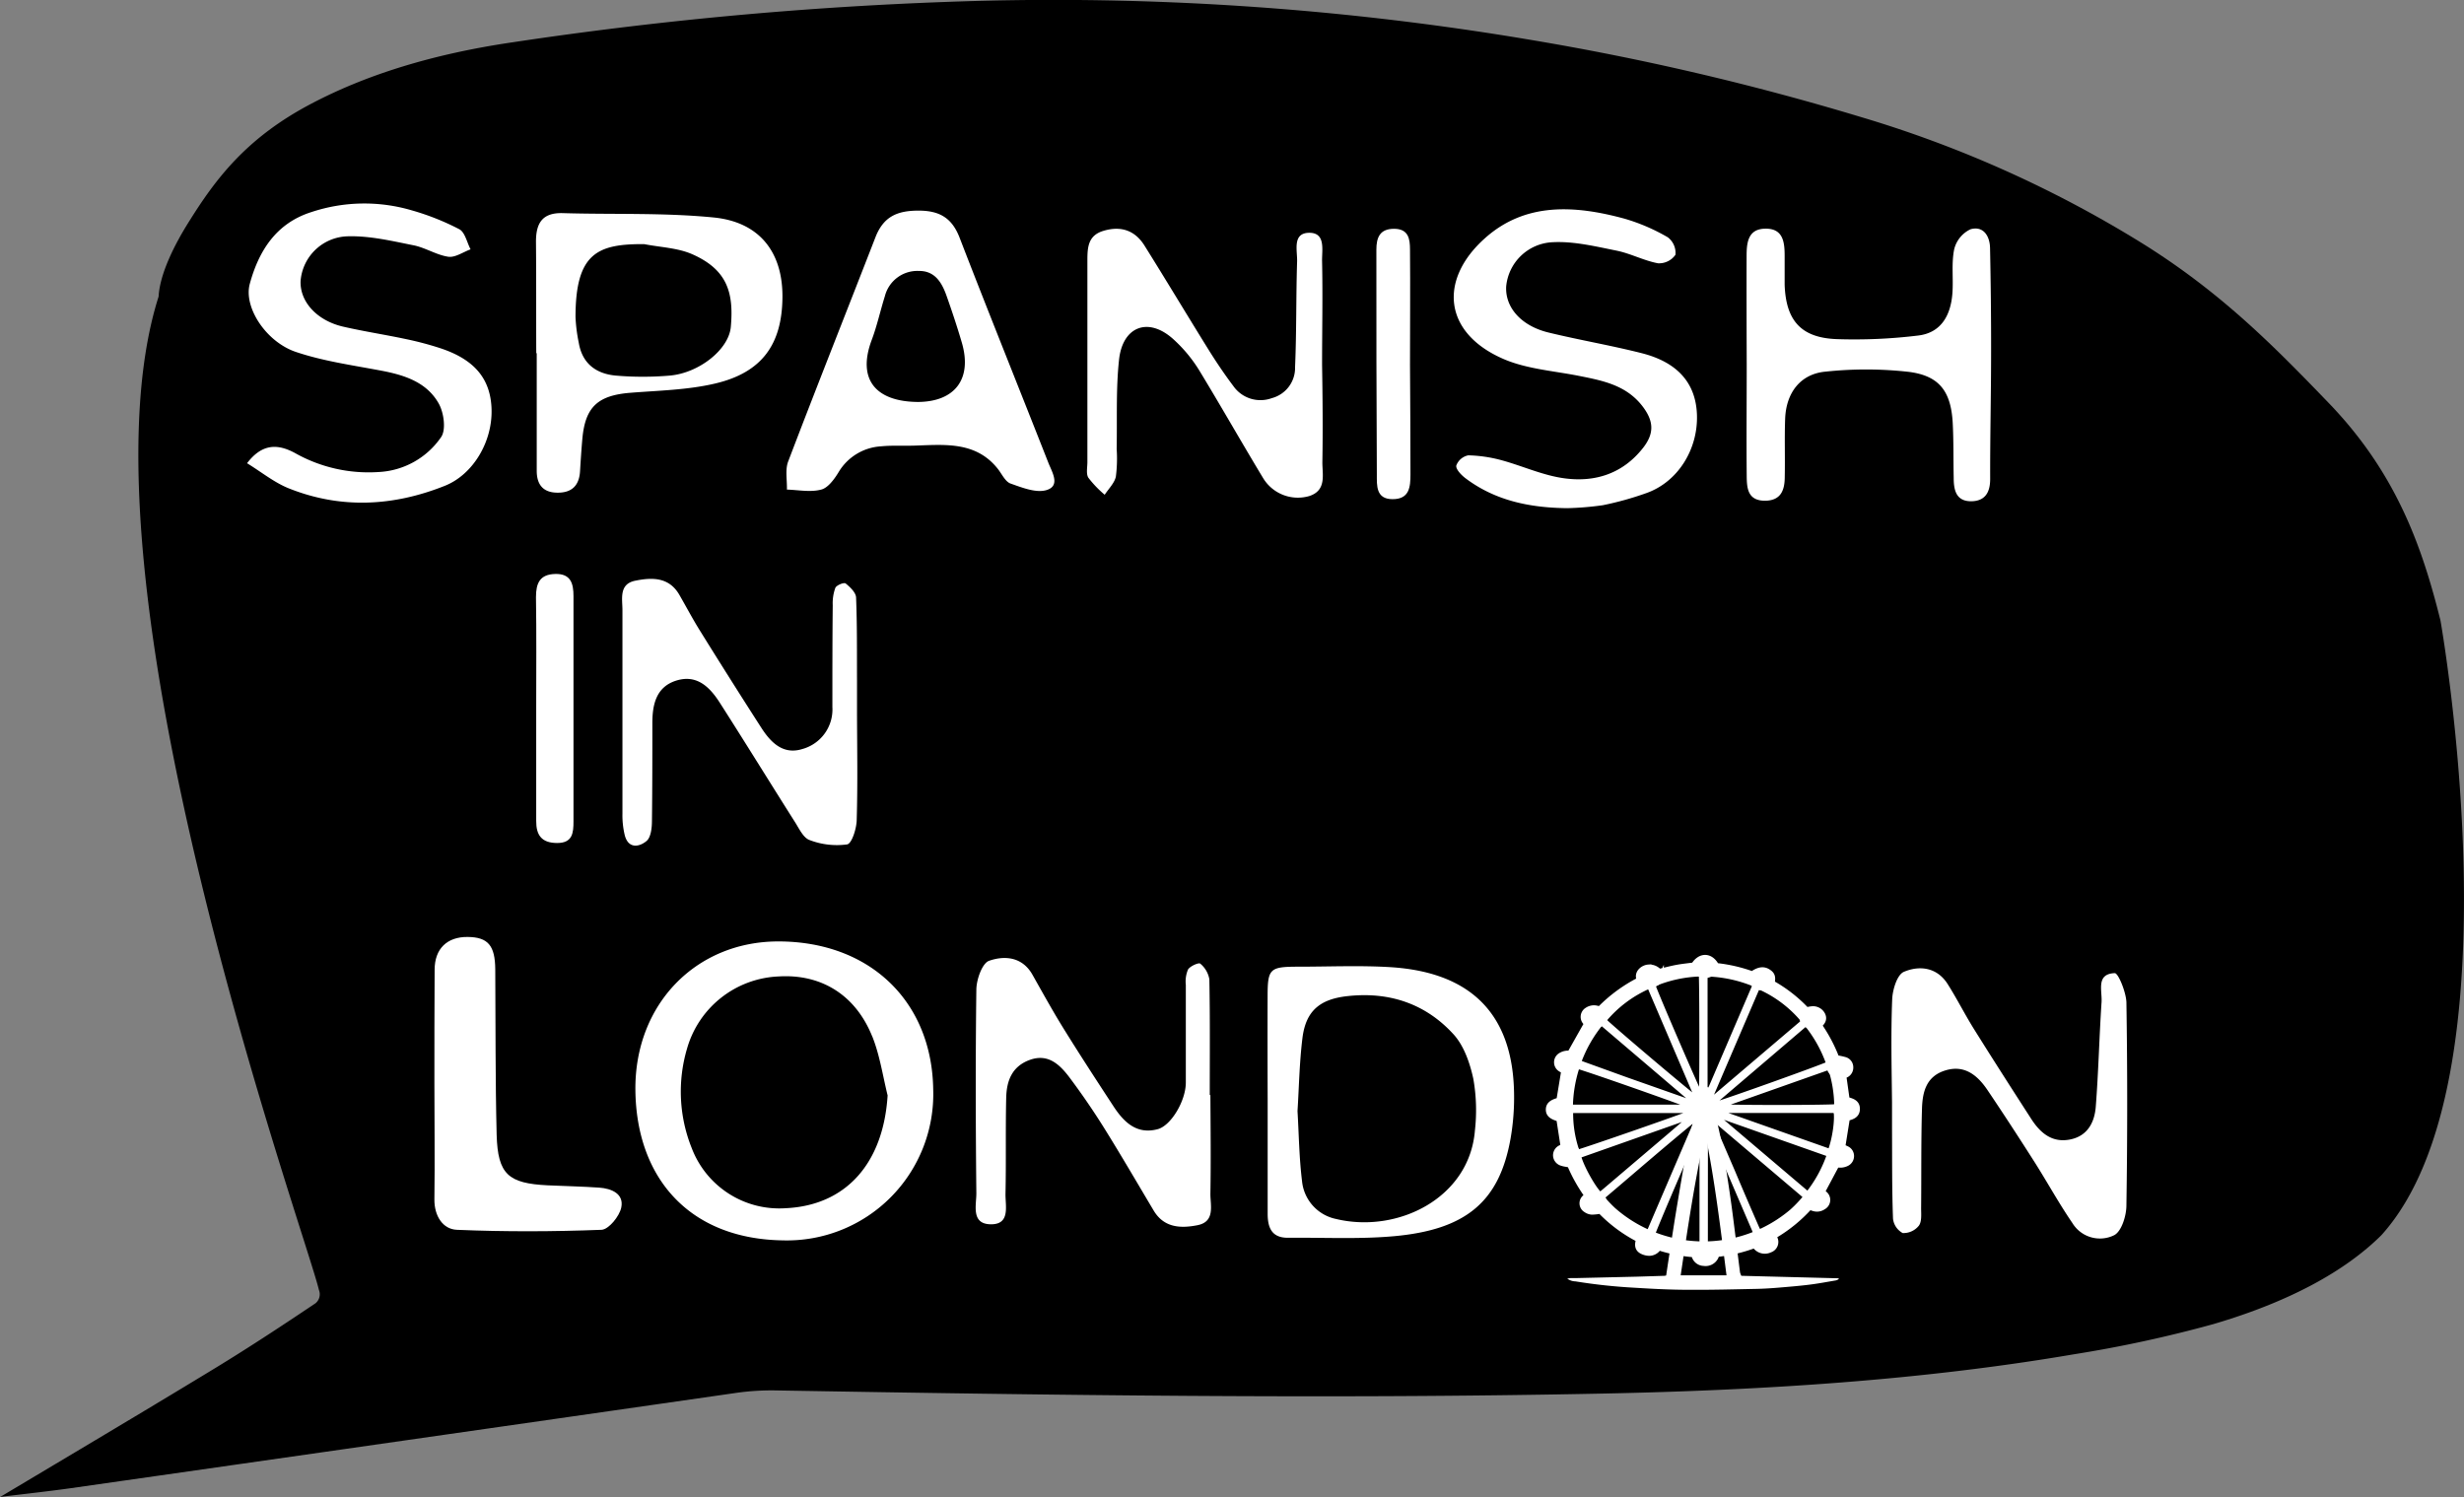 <svg xmlns="http://www.w3.org/2000/svg" viewBox="0 0 424.28 257.84"><rect x="0" y="0" width="424.28" height="257.84" fill="#808080" stroke="none"/><defs><style>.cls-1,.cls-2{fill:#fff;}.cls-2{stroke:#fff;stroke-miterlimit:10;}</style></defs><title>long b&amp;amp;w sil logo</title><g id="Layer_2" data-name="Layer 2"><g id="Layer_1-2" data-name="Layer 1"><path d="M420.23,106.86c-3.18-12.78-7.63-25.43-19.28-37.5-9-9.33-18-18.56-31.34-27a200.2,200.2,0,0,0-49.12-22.19A457.27,457.27,0,0,0,263.3,6.82,493.52,493.52,0,0,0,168.22.16,662.89,662.89,0,0,0,88.36,7.27C74.19,9.34,62.82,13,53.6,17.86c-11.23,5.89-16.52,13.05-21,20.21-2.47,3.9-5.07,9-5.29,13-15.43,48.55,25.22,161,27.61,171.08a2,2,0,0,1-.59,2.28c-6.05,4.06-12.18,8.1-18.65,12-11.53,7-23.32,14-35.64,21.35,4.8-.59,8.58-1,12.26-1.52Q69.64,248.08,127,239.83a42.85,42.85,0,0,1,6.6-.39c47.46.81,94.92,1.51,142.42.54,27.83-.57,55.1-2.32,81.07-6.76A218.82,218.82,0,0,0,381.19,228c13-3.83,22.62-9.08,28.88-15.31C434.26,185.85,420.23,106.86,420.23,106.86Z"/><path class="cls-1" d="M50.77,78a25.78,25.78,0,0,0,14.5,3.28,13.86,13.86,0,0,0,10.68-6c.89-1.26.48-4.23-.41-5.8-2.19-3.87-6.28-5-10.43-5.75-4.7-.88-9.5-1.57-14-3.07C45.9,59,41.93,53,43,48.92c1.55-5.71,4.53-10.47,10.62-12.4a28.89,28.89,0,0,1,17.24-.31,43.44,43.44,0,0,1,8.22,3.26c1,.53,1.32,2.28,1.95,3.47-1.29.46-2.67,1.46-3.86,1.27-2.09-.32-4-1.62-6.12-2-3.63-.73-7.35-1.6-11-1.52a8.36,8.36,0,0,0-8.29,7.67c-.16,3.56,2.78,6.84,7.32,7.89,3.56.82,7.18,1.37,10.76,2.13a55.82,55.82,0,0,1,6,1.59c5.88,1.95,8.63,5.27,8.8,10.45.19,5.6-3.15,11.3-8.07,13.25-8.84,3.52-17.83,4-26.76.46-2.55-1-4.77-2.83-7.27-4.36C45.18,76.3,47.89,76.46,50.77,78Z"/><path class="cls-1" d="M252.35,82.36c-.72-.54-1.7-1.56-1.59-2.19a2.78,2.78,0,0,1,2.07-1.76,24,24,0,0,1,5.86.88c3.61,1,7.11,2.62,10.77,3.09,5.2.68,9.93-.79,13.42-5.2,1.94-2.45,1.94-4.54.05-7.08-2.81-3.77-6.91-4.55-11.09-5.38-4.36-.86-9-1.18-13-2.92-10.31-4.49-11.14-13.64-3.14-20.78,7-6.26,15.57-5.66,24-3.37a33.16,33.16,0,0,1,7.49,3.22,3.39,3.39,0,0,1,1.31,3,3.44,3.44,0,0,1-3,1.47c-2.43-.45-4.72-1.69-7.15-2.18-3.63-.73-7.37-1.64-11-1.45a8.41,8.41,0,0,0-8,7.63c-.19,3.6,2.58,6.78,7.28,7.92,5.33,1.3,10.75,2.21,16.06,3.56,6.23,1.58,9.32,5.21,9.51,10.59.21,6-3.32,11.6-8.7,13.5A54.4,54.4,0,0,1,276,87a52,52,0,0,1-6.14.51C263.49,87.44,257.51,86.25,252.35,82.36Z"/><path class="cls-1" d="M300.75,44.14c0-2.27.19-4.69,3.16-4.76,3.2-.08,3.4,2.4,3.39,4.83,0,1.6,0,3.2,0,4.8.21,6.19,2.82,9.17,9,9.39a90.34,90.34,0,0,0,14-.62c4-.48,5.62-3.56,5.89-7.31.18-2.51-.19-5.09.3-7.52a5.16,5.16,0,0,1,2.82-3.47c2.19-.62,3.32,1.13,3.36,3.24.12,5.95.19,11.89.18,17.84,0,7.31-.18,14.63-.16,21.94,0,2.38-.94,3.8-3.28,3.82-2.64,0-3-2-3-4.08-.07-3.2,0-6.41-.18-9.61-.34-5.27-2.32-7.92-7.53-8.59A66,66,0,0,0,314.32,64c-4.3.4-6.75,3.63-6.93,8.06-.13,3.31,0,6.63-.07,10,0,2.25-.58,4.13-3.38,4.17-3,0-3.15-2.15-3.17-4.25-.06-6.41,0-12.81,0-19.22C300.75,56.5,300.73,50.32,300.75,44.14Z"/><path class="cls-1" d="M227.7,79.63c0,2.15.74,4.84-2.28,5.8a7,7,0,0,1-7.94-3.13c-3.72-6.16-7.27-12.42-11-18.55a24.59,24.59,0,0,0-4.5-5.39c-4.29-3.83-8.67-2.13-9.29,3.58-.55,5.08-.31,10.24-.41,15.36a24.33,24.33,0,0,1-.14,4.79c-.25,1.12-1.25,2.08-1.92,3.11a18.37,18.37,0,0,1-2.81-2.93c-.42-.67-.17-1.78-.17-2.7,0-11.56,0-23.11,0-34.67,0-2.25.08-4.34,2.74-5.14,3-.91,5.44-.11,7.09,2.53,3.8,6.07,7.47,12.21,11.25,18.28,1.26,2,2.61,4,4.06,5.92A5.7,5.7,0,0,0,219,68.56a5.38,5.38,0,0,0,4-5.36c.26-6.05.16-12.12.35-18.17.06-1.87-.86-4.9,2.06-4.94s2.19,3,2.24,4.89c.13,5.95,0,11.9,0,17.85h0C227.74,68.42,227.8,74,227.7,79.63Z"/><path class="cls-1" d="M242.87,81.67c0,2.22-.18,4.29-3.08,4.29s-2.7-2.4-2.71-4.22C237,68.83,237,55.92,237,43c0-2.05.56-3.61,3.06-3.6s2.72,1.78,2.73,3.53c.06,6.63,0,13.25,0,19.88h0C242.86,69.1,242.84,75.39,242.87,81.67Z"/><path class="cls-1" d="M92.29,41.61c0-3.17,1.08-5,4.59-4.91,8.66.26,17.38-.1,26,.75,7.92.78,11.94,6,11.85,13.83-.09,8-3.5,12.86-11.57,14.76-4.74,1.12-9.74,1.21-14.63,1.6-5.61.45-7.78,2.45-8.26,8-.16,1.83-.28,3.65-.39,5.48-.14,2.5-1.42,3.76-3.95,3.72s-3.5-1.51-3.51-3.75c0-6.76,0-13.51,0-20.27h-.08C92.31,54.44,92.35,48,92.29,41.61Zm6.81,13a27.43,27.43,0,0,0,.56,4.42c.6,3.59,3,5.35,6.39,5.65a54.47,54.47,0,0,0,9.26,0c5-.42,10.18-4.46,10.53-8.39.53-5.86-.59-9.84-6.64-12.51-2.53-1.11-5.5-1.19-8.28-1.74C102.93,42,99.09,43.54,99.1,54.64Z"/><path class="cls-1" d="M151.72,76.86a9.13,9.13,0,0,0-7.32,4.45c-.74,1.22-1.84,2.72-3,3-1.84.49-3.92.06-5.9,0,.05-1.63-.33-3.42.22-4.85,4.91-12.88,10-25.67,15-38.54,1.38-3.61,3.74-4.64,7.4-4.65s5.79,1.26,7.1,4.62c5,12.95,10.21,25.85,15.29,38.78.63,1.61,2.13,3.95-.26,4.71-1.8.57-4.23-.4-6.24-1.11-.92-.33-1.5-1.66-2.21-2.55-3.65-4.59-8.79-4.18-13.82-4C155.83,76.82,153.75,76.66,151.72,76.86ZM165.62,59c-.8-2.73-1.7-5.43-2.65-8.11-.8-2.24-2-4.26-4.74-4.23A5.77,5.77,0,0,0,152.37,51c-.79,2.5-1.34,5.08-2.26,7.52-2.55,6.78.62,10.66,8,10.7C164.49,69.16,167.43,65.2,165.62,59Z"/><path class="cls-1" d="M147.52,141.09c0,1.53-.83,4.16-1.64,4.32a13.12,13.12,0,0,1-6.48-.75c-1.08-.38-1.81-2-2.53-3.12-4.32-6.82-8.56-13.7-12.91-20.5-1.75-2.74-4-5-7.63-3.8-3.38,1.12-4,4.17-4,7.28,0,5.61,0,11.23-.07,16.84,0,1.2-.18,2.87-.95,3.48-1.2,1-3.1,1.39-3.73-1a14.62,14.62,0,0,1-.4-3.73c0-11.68,0-23.37,0-35.05,0-1.93-.64-4.49,2.21-5.06s5.79-.67,7.58,2.42c1.2,2.08,2.32,4.21,3.59,6.24,3.48,5.6,7,11.18,10.56,16.71,1.62,2.51,3.75,4.66,7.06,3.61a7.06,7.06,0,0,0,5.15-7.22c0-5.84,0-11.68.06-17.53a7.75,7.75,0,0,1,.45-3c.2-.46,1.53-1,1.79-.74.77.62,1.75,1.56,1.78,2.41.19,4.8.14,9.62.16,14.43,0,1.83,0,3.67,0,5.5C147.59,129,147.7,135,147.52,141.09Z"/><path class="cls-1" d="M92.29,102.84c0-2.45.68-3.94,3.34-4s3.12,1.65,3.12,3.82q0,19.4,0,38.8c0,2-.17,3.72-2.83,3.71s-3.61-1.35-3.59-3.82c0-6.52,0-13,0-19.57h0C92.33,115.43,92.39,109.13,92.29,102.84Z"/><path class="cls-1" d="M208.42,205.63c0,2,.84,4.76-2.24,5.36-2.86.56-5.74.47-7.53-2.53-2.85-4.78-5.65-9.6-8.6-14.33-1.88-3-3.89-5.92-6-8.73-1.64-2.13-3.62-4-6.72-2.88s-4,3.63-4.07,6.51c-.13,5.5,0,11-.12,16.49-.06,2.07.91,5.35-2.54,5.31s-2.46-3.34-2.48-5.37c-.12-11.68-.15-23.37,0-35,0-1.75,1-4.58,2.18-5,2.64-.93,5.72-.73,7.48,2.39s3.57,6.4,5.5,9.5c2.75,4.43,5.6,8.8,8.46,13.17,1.78,2.72,4,4.9,7.61,3.93,2.29-.61,4.82-4.85,4.84-8,0-5.61,0-11.23,0-16.84a5.26,5.26,0,0,1,.38-2.66c.38-.6,1.88-1.24,2.11-1a4.46,4.46,0,0,1,1.56,2.69c.13,6.64.07,13.28.07,19.93h.11C208.45,194.17,208.52,199.9,208.42,205.63Z"/><path class="cls-1" d="M325.82,172.07c.07-1.66.85-4.21,2-4.71,2.68-1.14,5.71-.81,7.55,2.1,1.59,2.51,2.93,5.18,4.5,7.7,3.25,5.2,6.56,10.36,9.89,15.52,1.58,2.45,3.64,4.21,6.82,3.52,2.94-.64,4.08-3,4.29-5.57.47-6,.6-12,1-18.05.13-2-1-4.88,2.28-5,.6,0,1.93,3.25,2,5q.27,17.52,0,35c0,1.78-.84,4.48-2.11,5.13a5.55,5.55,0,0,1-7.2-2.11c-2.38-3.47-4.4-7.19-6.67-10.74-2.62-4.11-5.28-8.2-8-12.23-1.71-2.5-3.93-4.31-7.22-3.29s-3.91,3.73-4,6.56c-.17,5.72-.09,11.45-.15,17.17,0,1,.14,2.29-.39,3a3.39,3.39,0,0,1-2.78,1.27,3.22,3.22,0,0,1-1.67-2.49c-.19-5.15-.14-10.3-.17-15.46,0-1.49,0-3,0-4.47C325.73,184,325.58,178,325.82,172.07Z"/><path class="cls-1" d="M74.84,167c0-3.63,2.15-5.68,5.68-5.65s4.73,1.49,4.76,5.59c.07,9.5,0,19,.24,28.51.2,6.78,2,8.34,8.79,8.67,3,.14,5.93.19,8.89.4,2.11.15,4.26,1.06,3.78,3.41-.3,1.51-2.17,3.8-3.41,3.85-8.3.32-16.62.35-24.92,0-2.41-.11-3.88-2.4-3.85-5.24.09-6.64,0-13.28,0-19.92S74.8,173.49,74.84,167Z"/><path class="cls-1" d="M218.27,171.64c0-4.86.35-5.17,5.34-5.17,5.27,0,10.55-.24,15.8.08,13.34.83,20.83,7.57,21.28,21a41.2,41.2,0,0,1-.59,8.55c-1.93,10.8-7.62,15.68-20.17,16.79-6,.53-12.13.2-18.2.26-2.8,0-3.44-1.81-3.45-4.11,0-6.53,0-13.06,0-19.59C218.26,183.56,218.25,177.6,218.27,171.64Zm5.93,31.76a7.38,7.38,0,0,0,5.84,6.51c10.6,2.55,23-3.58,23.93-15.25a31.09,31.09,0,0,0-.27-8.85c-.58-2.71-1.61-5.72-3.42-7.7-4.82-5.28-11.07-7.37-18.28-6.57-4.67.52-7.14,2.48-7.73,7.21-.52,4.19-.59,8.44-.85,12.58C223.66,195.43,223.71,199.44,224.2,203.4Z"/><path class="cls-1" d="M109.41,187.78c-.17-14.8,10.4-25.65,24.6-25.66,15.77,0,26.46,10.32,26.68,25.48a25.2,25.2,0,0,1-25.86,26C118.67,213.37,109.59,202.84,109.41,187.78Zm40.78-9.3c-2.89-7.18-8.81-10.78-16.11-10.33a17.14,17.14,0,0,0-15.79,12.47,26.1,26.1,0,0,0,.84,17.14,16.13,16.13,0,0,0,16.16,10.3c10.41-.48,16.82-7.76,17.55-19.42C152,185.24,151.49,181.7,150.2,178.48Z"/><path class="cls-2" d="M318,189.39c.88.24,1.77.48,1.76,1.58s-.9,1.34-1.72,1.56l-.8,5c.24.11.49.2.74.33a1.33,1.33,0,0,1,.77,1.21,1.37,1.37,0,0,1-.81,1.27,2.53,2.53,0,0,1-1.68.17l-2.52,4.73.39.34a1.33,1.33,0,0,1-.18,2.23,1.88,1.88,0,0,1-1.66.25l-.7-.23a25.52,25.52,0,0,1-6.16,5,1.6,1.6,0,0,0,.11.37,1.39,1.39,0,0,1-.79,2,2,2,0,0,1-2.3-.41l-.15-.17-.22-.18a26.55,26.55,0,0,1-6.51,1.52,1.91,1.91,0,0,1-2.18,1.54,1.7,1.7,0,0,1-1.66-1.49,26.34,26.34,0,0,1-6.13-1.2,1.87,1.87,0,0,1-1.6.95,2.8,2.8,0,0,1-1.28-.33c-.7-.38-.82-1-.5-2a25,25,0,0,1-6.64-4.92,9.05,9.05,0,0,1-1.47.16,1.94,1.94,0,0,1-1-.36,1.27,1.27,0,0,1-.17-2.08c.1-.11.22-.21.38-.36a27.43,27.43,0,0,1-3-5.36c-.19,0-.36,0-.53-.06a4.49,4.49,0,0,1-.87-.19,1.4,1.4,0,0,1-1-1.24,1.39,1.39,0,0,1,.83-1.34l.47-.25-.74-4.79c-1.31-.35-1.82-.8-1.8-1.6s.58-1.22,1.81-1.53l.84-5.1a6.53,6.53,0,0,1-.6-.34,1.34,1.34,0,0,1,.07-2.32,2.35,2.35,0,0,1,1.54-.3l2.92-5.17c0-.05-.17-.17-.27-.31a1.33,1.33,0,0,1,.33-2,2.07,2.07,0,0,1,1.51-.32l.65.15a26.17,26.17,0,0,1,6.8-5c0-.1.06-.16,0-.2-.42-1.1.67-1.94,1.57-2a2.21,2.21,0,0,1,1.83.76c1-.24,2-.51,3-.7s2-.28,3-.42c1.09-1.75,2.85-1.74,3.84.1a26.19,26.19,0,0,1,6.21,1.43c1.14-.81,2-.91,2.8-.34.62.42.76.86.54,1.87a24.63,24.63,0,0,1,6,4.67,5,5,0,0,1,1-.19,1.8,1.8,0,0,1,1.74,1c.34.73,0,1.26-.6,1.77a26.72,26.72,0,0,1,3,5.66,13,13,0,0,1,1.48.32,1.31,1.31,0,0,1,.93,1.26A1.38,1.38,0,0,1,318,185c-.17.1-.36.17-.58.27Zm-32-21a2,2,0,0,1-2.21,1.11,1.82,1.82,0,0,0-1.08.24,23.12,23.12,0,0,0-3.88,2.47,20.78,20.78,0,0,0-2.49,2.24c.1,1.38-.36,1.87-1.81,2.15a21.39,21.39,0,0,0-3,5.25c.56,1.31.43,1.67-.89,2.53a22.43,22.43,0,0,0-.91,5.35c1,1.06,1,1.47,0,2.58a18,18,0,0,0,.84,5.13c1.19.72,1.33,1.14.78,2.46a22.82,22.82,0,0,0,3.18,5.65c1.37.41,1.6.68,1.72,2a22.22,22.22,0,0,0,7.2,5.17,2.2,2.2,0,0,1,2.2.92,24.61,24.61,0,0,0,6.61,1.28,2.26,2.26,0,0,1,2.63-.07,22.14,22.14,0,0,0,6.79-1.47,2.47,2.47,0,0,0,.74-.48,2.07,2.07,0,0,1,1.27-.58,1.64,1.64,0,0,0,.65-.15,23.43,23.43,0,0,0,6.63-5.25,1.71,1.71,0,0,1,1.41-1.79,21.88,21.88,0,0,0,2.91-5.3c-.28-1.13-.23-1.3.73-2.15a16.59,16.59,0,0,0,.8-5.45c-.95-1.1-.94-1.42,0-2.62a17.89,17.89,0,0,0-.66-4.41c-1.19-.82-1.3-1.19-.75-2.45a22.49,22.49,0,0,0-3.21-5.92c-1.84-.46-1.93-1.21-1.81-2.19a23.07,23.07,0,0,0-6.19-4.69,2.06,2.06,0,0,1-2.6-1.18,21.74,21.74,0,0,0-6.37-1.43c-1.38.78-1.79.77-3.17,0A22.22,22.22,0,0,0,286,168.42Z"/><path class="cls-1" d="M299.84,219.7l16.76.43,0,.15a1.92,1.92,0,0,1-.45.21c-1.53.26-3.06.55-4.6.74-1.76.22-3.52.36-5.29.51-1.21.1-2.42.18-3.63.21-4,.08-8,.19-11.94.16-3,0-6.09-.16-9.13-.35a96.07,96.07,0,0,1-10.28-1.1,2.49,2.49,0,0,1-1.41-.47,5.53,5.53,0,0,1,.6-.1l1.12,0,10.26-.24,4.48-.14c.18,0,.36,0,.57-.07.21-1.41.42-2.79.63-4.16.42-2.67.82-5.34,1.27-8,.5-3,1-6,1.56-9,.38-2,.87-4,1.36-6a6,6,0,0,1,.68-1.63,1.36,1.36,0,0,1,2.39-.1,4.54,4.54,0,0,1,.66,1.52c.41,1.72.81,3.45,1.12,5.19.47,2.66.89,5.33,1.28,8,.37,2.52.68,5,1,7.57.26,2,.51,4.07.77,6.1A4.17,4.17,0,0,0,299.84,219.7Zm-6.22-24.49c-1.8,8.06-3,16.21-4.22,24.41h7.89C296.24,211.41,295.27,203.26,293.62,195.2Z"/><path class="cls-2" d="M316.92,191.12a23.58,23.58,0,1,1-23.52-24A23.76,23.76,0,0,1,316.92,191.12Zm-25.11.88a9,9,0,0,0-.89.22l-18.74,6.61c-.15.05-.3.13-.44.19.3,1.65,2.71,6,3.8,6.81l1.09-.91,10.7-9.1c1.49-1.27,3-2.56,4.46-3.84l0,0Zm2.37.29.24.58,3.88,9q2,4.75,4.08,9.5c.15.35.34.68.54,1.09a23,23,0,0,0,8.15-6.39L294.49,192ZM275.7,206.2a23.35,23.35,0,0,0,8.19,6.33l8.32-19.38c.1-.23.19-.47.28-.71,0,0,0-.05,0-.08l-.07-.09c-.06,0-.17-.07-.21,0C286.65,196.78,281.25,201.51,275.7,206.2Zm18.78-16.47,16.29-13.86a20.8,20.8,0,0,0-8.12-6.12l-8.47,19.73Zm-2.09-.22c0-.12.07-.24,0-.33q-4.16-9.74-8.33-19.47a20.89,20.89,0,0,0-8,6C277,176.74,291.79,189.25,292.39,189.51Zm1.19,25.1a22.5,22.5,0,0,0,8.93-2c-.14-.35-.25-.63-.37-.92l-5.75-13.4q-1.14-2.65-2.28-5.3c-.09-.2-.1-.52-.52-.48Zm-.49,0c0-.31.05-.48.05-.64q0-10.56,0-21.11a.57.57,0,0,0,0-.16.14.14,0,0,0,0-.07l-.08,0c-.39.52-8.45,19.24-8.64,20.11A22.29,22.29,0,0,0,293.09,214.6Zm.44-46.95v.81q0,10,0,20a2.27,2.27,0,0,0,0,.42,5.14,5.14,0,0,0,.23.62l8.58-20A22.93,22.93,0,0,0,293.52,167.65ZM293,189.22c.17-1,.14-20.87,0-21.57a22.44,22.44,0,0,0-8.51,1.86C284.83,170.75,292.59,188.67,293,189.22Zm18-13.1-16.4,14,.26.3c2-.52,19.52-6.79,20.12-7.19A22.81,22.81,0,0,0,311,176.13ZM275.73,176a22.93,22.93,0,0,0-4,7l.91.34L280,186l11.19,3.94a7.61,7.61,0,0,0,.82.18c-.12-.24-.15-.36-.22-.43Zm19.14,15.61-.07.14,16.49,14a22.46,22.46,0,0,0,3.82-7Zm-23.31,6.9c.63-.08,18.1-6.14,19.87-6.9a2.89,2.89,0,0,0,.35-.22c-.1-.11-.15-.22-.21-.22H270.39A20,20,0,0,0,271.57,198.54Zm20.12-7.9c-.78-.46-19.41-7-20.13-7.07a23.34,23.34,0,0,0-1.21,7.18h21A1.24,1.24,0,0,0,291.68,190.64Zm3.32.55v.11l20.16,7.11c.84-2,1.4-5.91,1-7.22Zm.34-.53c4.64.24,20.14.16,21,0a21.75,21.75,0,0,0-1.17-7Z"/></g></g></svg>